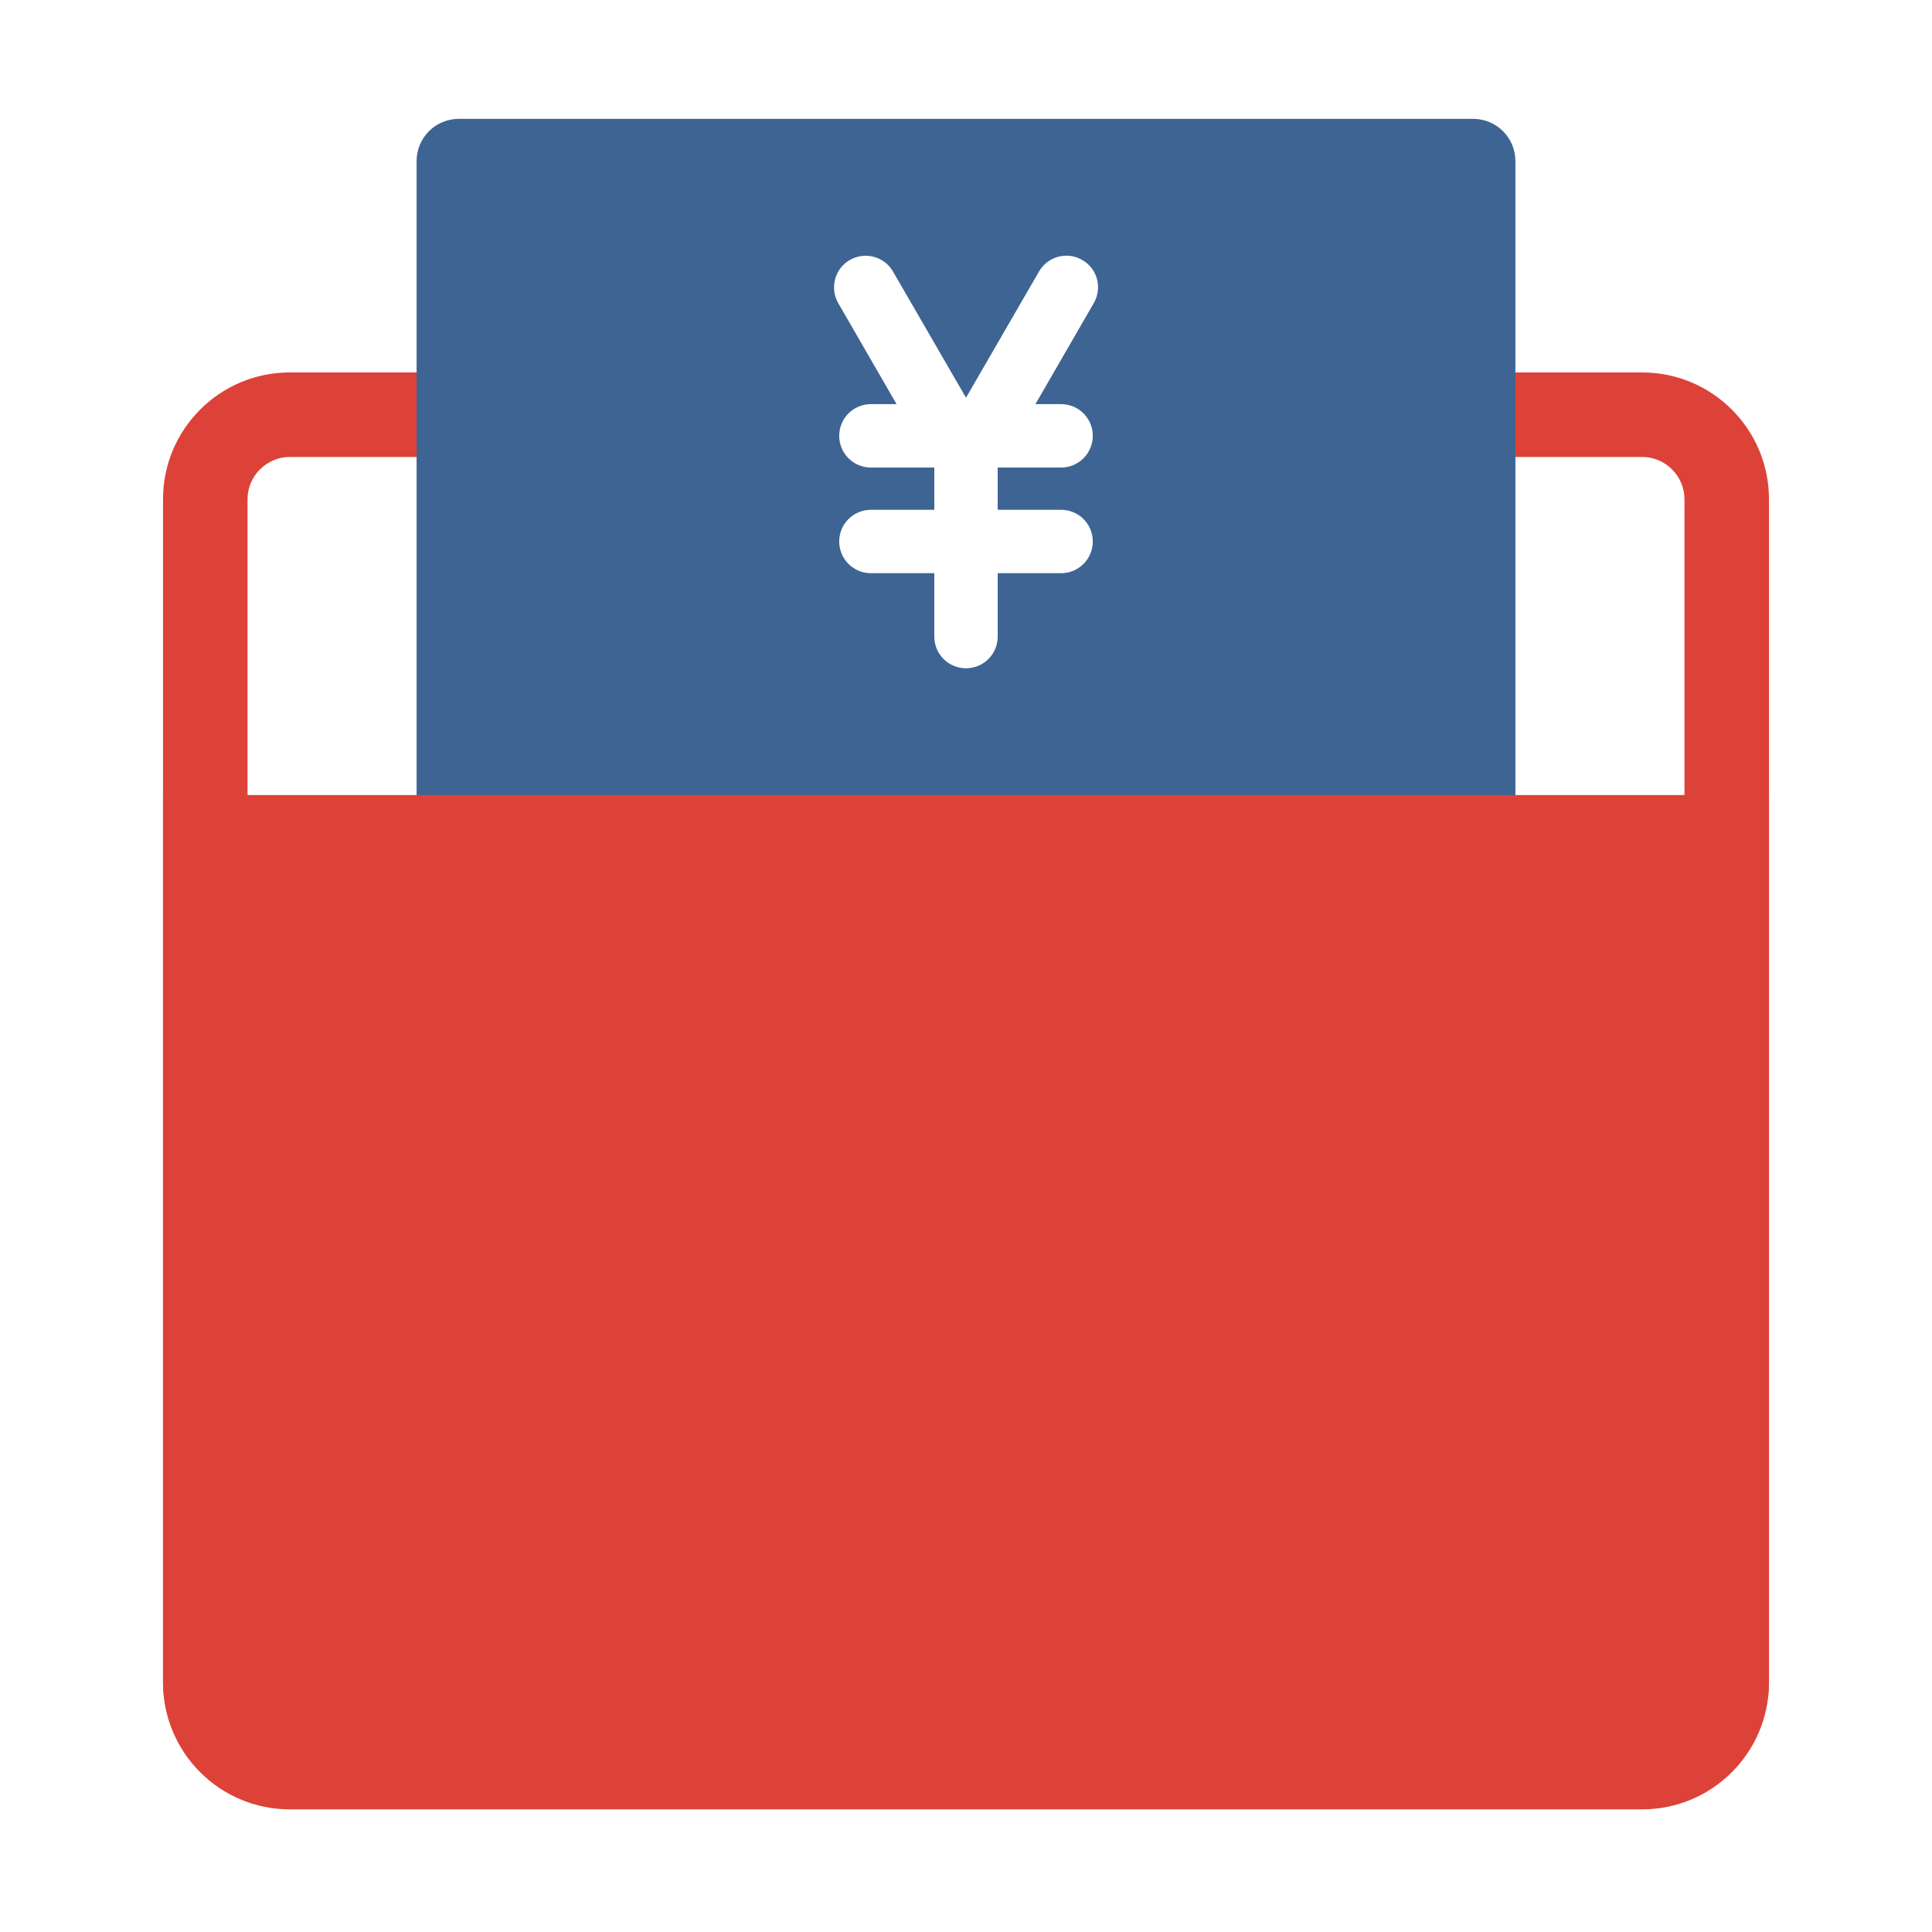 <?xml version="1.0" standalone="no"?><!DOCTYPE svg PUBLIC "-//W3C//DTD SVG 1.1//EN" "http://www.w3.org/Graphics/SVG/1.1/DTD/svg11.dtd"><svg t="1568866846118" class="icon" viewBox="0 0 1024 1024" version="1.1" xmlns="http://www.w3.org/2000/svg" p-id="2346" xmlns:xlink="http://www.w3.org/1999/xlink" width="200" height="200"><defs><style type="text/css"></style></defs><path d="M870.4 959H153.6c-37.1 0-67.2-30.1-67.2-67.2V264.6c0-37.1 30.1-67.2 67.2-67.2h158.7c12.4 0 22.4 10 22.4 22.4s-10 22.4-22.4 22.4H153.6c-12.3 0-22.4 10.1-22.4 22.4v627.2c0 12.3 10.1 22.4 22.4 22.4h716.8c12.3 0 22.4-10.1 22.4-22.4V264.6c0-12.3-10.1-22.4-22.4-22.4H678.2c-12.4 0-22.4-10-22.4-22.4s10-22.4 22.4-22.4h192.2c37.1 0 67.2 30.1 67.2 67.2v627.2c0 37.1-30.1 67.2-67.2 67.2z" fill="#DD4238" p-id="2347"></path><path d="M780.8 63H243.2c-12.4 0-22.4 10-22.4 22.4v627.2c0 12.4 10 22.4 22.4 22.4h537.6c12.4 0 22.4-10 22.4-22.4V85.4c0-12.4-10-22.4-22.4-22.4z m-201.1 97.7l-30.9 53.5h13.6c9.3 0 16.8 7.5 16.8 16.8s-7.5 16.8-16.8 16.8h-33.6v22.4h33.6c9.3 0 16.8 7.5 16.8 16.8s-7.5 16.8-16.8 16.8h-33.6v33.6c0 9.3-7.5 16.8-16.8 16.8s-16.8-7.5-16.8-16.8v-33.6h-33.6c-9.3 0-16.8-7.5-16.8-16.8s7.5-16.8 16.8-16.8h33.6v-22.4h-33.6c-9.3 0-16.8-7.5-16.8-16.8s7.5-16.8 16.8-16.8h13.6l-30.9-53.5c-4.6-8-1.9-18.3 6.1-22.9 8-4.6 18.3-1.9 22.9 6.1l38.7 66.9 38.7-66.9c4.6-8 14.9-10.8 22.9-6.1 8 4.5 10.8 14.8 6.1 22.9z" fill="#3E6493" p-id="2348"></path><path d="M892.8 936.6H131.2c-24.7 0-44.8-20.1-44.8-44.8V421.4h851.2v470.4c0 24.7-20.1 44.8-44.8 44.8z" fill="#DD4238" p-id="2349"></path></svg>